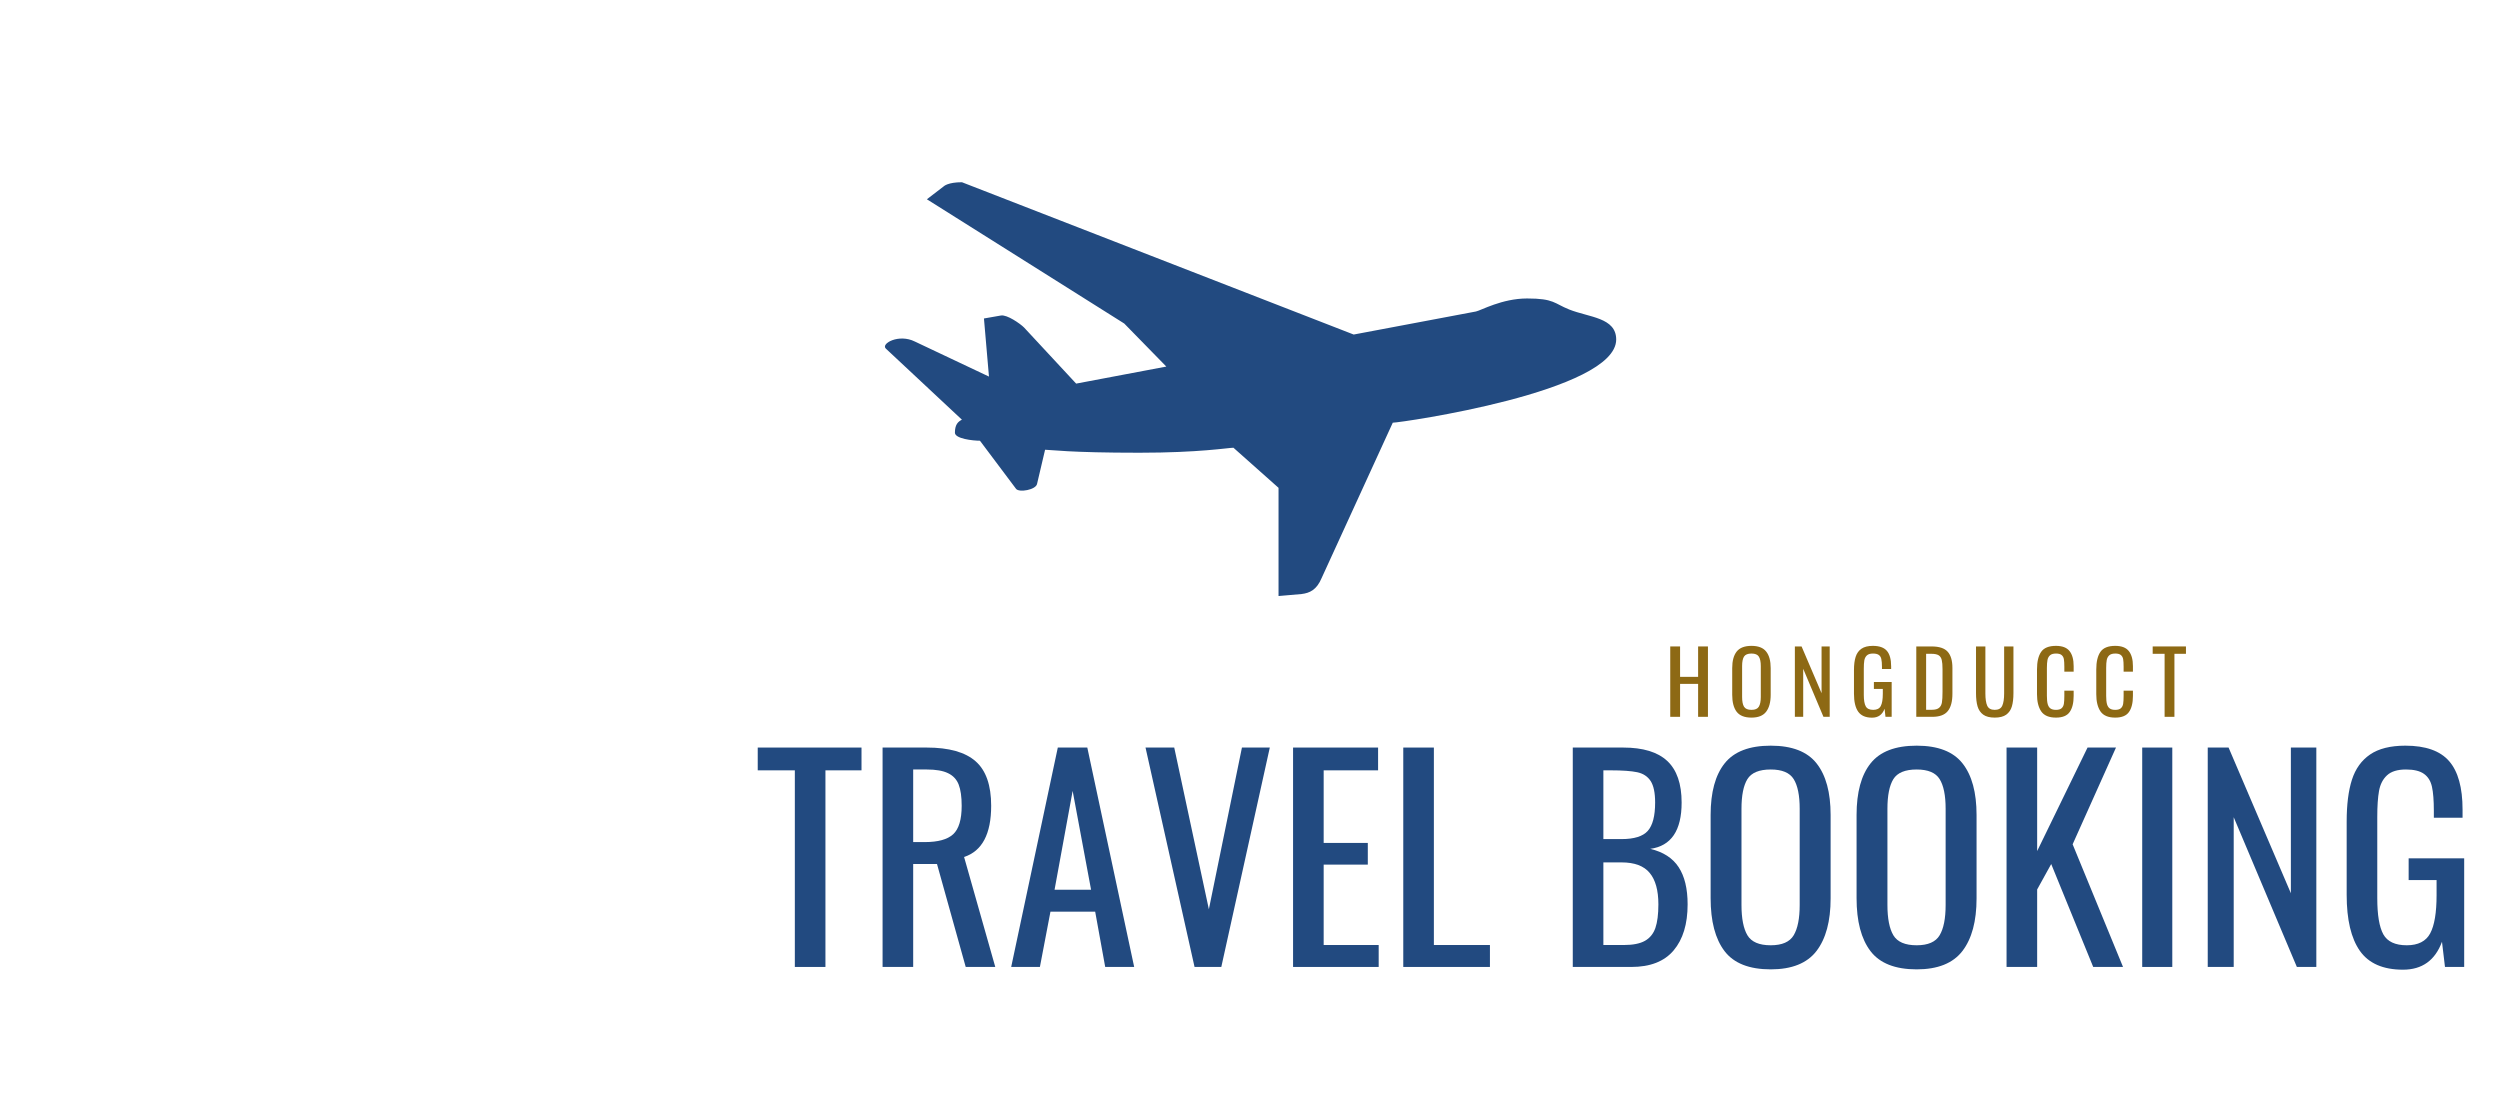<svg xmlns="http://www.w3.org/2000/svg" xmlns:xlink="http://www.w3.org/1999/xlink" width="800" zoomAndPan="magnify" viewBox="0 0 600 263.25" height="351" preserveAspectRatio="xMidYMid meet" version="1.2"><defs><clipPath id="faa5060963"><path d="M 212 43.699 L 387.883 43.699 L 387.883 143.168 L 212 143.168 Z M 212 43.699 "/></clipPath><clipPath id="931226dba2"><path d="M 288 83 L 290 83 L 290 165 L 288 165 Z M 288 83 "/></clipPath><clipPath id="eb1ace18bd"><path d="M 205.941 83.211 L 289.859 126.074 L 220.125 262.609 L 136.203 219.746 Z M 205.941 83.211 "/></clipPath><clipPath id="90f78a3a26"><path d="M 233.363 29.523 L 393.211 111.168 L 296.258 300.984 L 136.414 219.34 Z M 233.363 29.523 "/></clipPath><clipPath id="63fd16cb9f"><path d="M 390.617 112.398 C 390.227 109.66 376.699 109.559 375.078 109.547 C 366.711 109.488 359.758 110.809 354.844 112.094 C 352.539 108.906 350.234 105.719 347.934 102.531 C 348.906 102.348 349.883 102.168 350.855 101.988 C 350.723 101.27 350.445 100.227 349.816 99.105 C 349.066 97.777 348.148 96.906 347.535 96.414 C 346.617 96.652 345.699 96.891 344.777 97.133 C 340.645 91.703 336.508 86.273 332.371 80.844 C 332.344 80.828 332.316 80.812 332.289 80.797 C 328.531 80.246 324.719 80.406 320.926 80.312 C 325.688 87.949 330.445 95.59 335.207 103.227 L 333.426 103.754 C 333.66 104.16 333.895 104.57 334.129 104.977 C 334.863 104.996 335.598 105.012 336.332 105.031 C 338.031 107.762 339.734 110.496 341.438 113.227 L 303.262 122.227 C 301.008 119.348 298.75 116.465 296.492 113.582 C 293.734 113.262 290.977 112.938 288.219 112.613 L 295.836 125.273 C 294.684 125.719 293.535 126.164 292.383 126.609 C 292.434 126.93 292.484 127.25 292.535 127.57 C 293.699 127.723 294.859 127.875 296.023 128.027 C 294.453 132.359 292.879 136.695 291.309 141.027 C 293.918 140.215 296.523 139.398 299.133 138.582 C 300.812 135.145 302.488 131.707 304.164 128.266 L 343.195 125.785 L 340.738 134.086 L 338.98 134.625 L 338.789 135.477 C 339.09 135.668 339.391 135.863 339.691 136.055 C 336.484 145.441 333.277 154.828 330.07 164.215 C 331.441 163.871 332.551 163.547 333.301 163.305 C 335.746 162.508 338.168 161.59 340.652 160.922 C 341.004 160.828 341.355 160.738 341.707 160.656 C 344.77 153.828 347.828 147.004 350.891 140.176 C 351.844 140.133 352.797 140.086 353.75 140.043 C 354.223 139.434 354.898 138.406 355.309 136.988 C 355.641 135.844 355.688 134.844 355.664 134.145 C 354.699 134.02 353.734 133.891 352.773 133.766 C 354.113 130.25 355.453 126.734 356.793 123.219 C 362.418 122.848 370.148 121.801 378.859 118.789 C 382.512 117.523 390.934 114.613 390.617 112.398 Z M 390.617 112.398 "/></clipPath><linearGradient x1="848.388" gradientTransform="matrix(0.075,0.038,-0.038,0.075,234.995,31.103)" y1="449.218" x2="1305.485" gradientUnits="userSpaceOnUse" y2="449.218" id="bee6945c31"><stop style="stop-color:#cba228;stop-opacity:1;" offset="0"/><stop style="stop-color:#cba228;stop-opacity:1;" offset="0.25"/><stop style="stop-color:#cba228;stop-opacity:1;" offset="0.312"/><stop style="stop-color:#cba228;stop-opacity:1;" offset="0.344"/><stop style="stop-color:#cba228;stop-opacity:1;" offset="0.359"/><stop style="stop-color:#caa128;stop-opacity:1;" offset="0.367"/><stop style="stop-color:#c9a027;stop-opacity:1;" offset="0.375"/><stop style="stop-color:#c9a027;stop-opacity:1;" offset="0.383"/><stop style="stop-color:#c89f27;stop-opacity:1;" offset="0.391"/><stop style="stop-color:#c89f27;stop-opacity:1;" offset="0.398"/><stop style="stop-color:#c79e27;stop-opacity:1;" offset="0.406"/><stop style="stop-color:#c69e27;stop-opacity:1;" offset="0.414"/><stop style="stop-color:#c69d26;stop-opacity:1;" offset="0.422"/><stop style="stop-color:#c59d26;stop-opacity:1;" offset="0.43"/><stop style="stop-color:#c59c26;stop-opacity:1;" offset="0.438"/><stop style="stop-color:#c49c26;stop-opacity:1;" offset="0.445"/><stop style="stop-color:#c39b26;stop-opacity:1;" offset="0.453"/><stop style="stop-color:#c39a25;stop-opacity:1;" offset="0.461"/><stop style="stop-color:#c29a25;stop-opacity:1;" offset="0.469"/><stop style="stop-color:#c29925;stop-opacity:1;" offset="0.477"/><stop style="stop-color:#c19925;stop-opacity:1;" offset="0.484"/><stop style="stop-color:#c19825;stop-opacity:1;" offset="0.492"/><stop style="stop-color:#c09824;stop-opacity:1;" offset="0.5"/><stop style="stop-color:#bf9724;stop-opacity:1;" offset="0.508"/><stop style="stop-color:#bf9724;stop-opacity:1;" offset="0.516"/><stop style="stop-color:#be9624;stop-opacity:1;" offset="0.523"/><stop style="stop-color:#be9624;stop-opacity:1;" offset="0.531"/><stop style="stop-color:#bd9523;stop-opacity:1;" offset="0.539"/><stop style="stop-color:#bc9523;stop-opacity:1;" offset="0.547"/><stop style="stop-color:#bc9423;stop-opacity:1;" offset="0.555"/><stop style="stop-color:#bb9423;stop-opacity:1;" offset="0.562"/><stop style="stop-color:#bb9323;stop-opacity:1;" offset="0.57"/><stop style="stop-color:#ba9223;stop-opacity:1;" offset="0.578"/><stop style="stop-color:#ba9222;stop-opacity:1;" offset="0.586"/><stop style="stop-color:#b99122;stop-opacity:1;" offset="0.594"/><stop style="stop-color:#b89122;stop-opacity:1;" offset="0.602"/><stop style="stop-color:#b89022;stop-opacity:1;" offset="0.609"/><stop style="stop-color:#b79022;stop-opacity:1;" offset="0.617"/><stop style="stop-color:#b78f21;stop-opacity:1;" offset="0.625"/><stop style="stop-color:#b68f21;stop-opacity:1;" offset="0.633"/><stop style="stop-color:#b58e21;stop-opacity:1;" offset="0.641"/><stop style="stop-color:#b58e21;stop-opacity:1;" offset="0.648"/><stop style="stop-color:#b48d21;stop-opacity:1;" offset="0.656"/><stop style="stop-color:#b48d20;stop-opacity:1;" offset="0.664"/><stop style="stop-color:#b38c20;stop-opacity:1;" offset="0.672"/><stop style="stop-color:#b28b20;stop-opacity:1;" offset="0.68"/><stop style="stop-color:#b28b20;stop-opacity:1;" offset="0.688"/><stop style="stop-color:#b18a20;stop-opacity:1;" offset="0.695"/><stop style="stop-color:#b18a20;stop-opacity:1;" offset="0.703"/><stop style="stop-color:#b0891f;stop-opacity:1;" offset="0.711"/><stop style="stop-color:#b0891f;stop-opacity:1;" offset="0.719"/><stop style="stop-color:#af881f;stop-opacity:1;" offset="0.727"/><stop style="stop-color:#ae881f;stop-opacity:1;" offset="0.734"/><stop style="stop-color:#ae871f;stop-opacity:1;" offset="0.742"/><stop style="stop-color:#ad871e;stop-opacity:1;" offset="0.75"/><stop style="stop-color:#ad861e;stop-opacity:1;" offset="0.758"/><stop style="stop-color:#ac861e;stop-opacity:1;" offset="0.766"/><stop style="stop-color:#ab851e;stop-opacity:1;" offset="0.773"/><stop style="stop-color:#ab841e;stop-opacity:1;" offset="0.781"/><stop style="stop-color:#aa841d;stop-opacity:1;" offset="0.789"/><stop style="stop-color:#aa831d;stop-opacity:1;" offset="0.797"/><stop style="stop-color:#a9831d;stop-opacity:1;" offset="0.805"/><stop style="stop-color:#a9821d;stop-opacity:1;" offset="0.812"/><stop style="stop-color:#a8821d;stop-opacity:1;" offset="0.82"/><stop style="stop-color:#a7811c;stop-opacity:1;" offset="0.828"/><stop style="stop-color:#a7811c;stop-opacity:1;" offset="0.836"/><stop style="stop-color:#a6801c;stop-opacity:1;" offset="0.844"/><stop style="stop-color:#a6801c;stop-opacity:1;" offset="0.852"/><stop style="stop-color:#a57f1c;stop-opacity:1;" offset="0.859"/><stop style="stop-color:#a47f1c;stop-opacity:1;" offset="0.867"/><stop style="stop-color:#a47e1b;stop-opacity:1;" offset="0.875"/><stop style="stop-color:#a37d1b;stop-opacity:1;" offset="0.883"/><stop style="stop-color:#a37d1b;stop-opacity:1;" offset="0.891"/><stop style="stop-color:#a27c1b;stop-opacity:1;" offset="0.898"/><stop style="stop-color:#a27c1b;stop-opacity:1;" offset="0.906"/><stop style="stop-color:#a17b1a;stop-opacity:1;" offset="0.914"/><stop style="stop-color:#a07b1a;stop-opacity:1;" offset="0.922"/><stop style="stop-color:#a07a1a;stop-opacity:1;" offset="0.93"/><stop style="stop-color:#9f7a1a;stop-opacity:1;" offset="0.938"/><stop style="stop-color:#9f791a;stop-opacity:1;" offset="0.945"/><stop style="stop-color:#9e7919;stop-opacity:1;" offset="0.953"/><stop style="stop-color:#9d7819;stop-opacity:1;" offset="0.961"/><stop style="stop-color:#9d7819;stop-opacity:1;" offset="0.969"/><stop style="stop-color:#9c7719;stop-opacity:1;" offset="0.977"/><stop style="stop-color:#9c7619;stop-opacity:1;" offset="0.984"/><stop style="stop-color:#9b7618;stop-opacity:1;" offset="0.992"/><stop style="stop-color:#9a7518;stop-opacity:1;" offset="1"/></linearGradient><clipPath id="ba5c873175"><path d="M 147 127 L 288 127 L 288 233 L 147 233 Z M 147 127 "/></clipPath><clipPath id="094471165c"><path d="M 205.941 83.211 L 289.859 126.074 L 220.125 262.609 L 136.203 219.746 Z M 205.941 83.211 "/></clipPath><clipPath id="63853f4cd9"><path d="M 233.363 29.523 L 393.211 111.168 L 296.258 300.984 L 136.414 219.34 Z M 233.363 29.523 "/></clipPath><clipPath id="395c0c1060"><path d="M 175.336 165.934 C 164.352 175.074 152.465 187.91 148.848 202.055 C 147.09 208.383 146.84 215.645 150.164 221.531 C 153.324 227.297 159.27 231 165.492 232.609 C 157.949 229.352 151.539 223.367 150.84 214.82 C 150.477 210.859 151.324 206.906 152.602 203.168 C 157.359 188.781 171.895 175.496 183.879 166.672 C 196.355 157.527 210.078 150.129 224.355 144.172 C 237.301 138.781 250.707 134.637 264.422 131.625 C 272.078 129.934 279.844 128.641 287.613 127.582 C 248.164 126.977 205.93 140.832 175.336 165.934 Z M 175.336 165.934 "/></clipPath><linearGradient x1="-416.391" gradientTransform="matrix(0.075,0.038,-0.038,0.075,234.995,31.103)" y1="1633.199" x2="1652.824" gradientUnits="userSpaceOnUse" y2="1633.199" id="e6abb7aea3"><stop style="stop-color:#cba228;stop-opacity:1;" offset="0"/><stop style="stop-color:#cba228;stop-opacity:1;" offset="0.125"/><stop style="stop-color:#cba228;stop-opacity:1;" offset="0.188"/><stop style="stop-color:#cba228;stop-opacity:1;" offset="0.203"/><stop style="stop-color:#c9a027;stop-opacity:1;" offset="0.207"/><stop style="stop-color:#c89f27;stop-opacity:1;" offset="0.211"/><stop style="stop-color:#c69e27;stop-opacity:1;" offset="0.215"/><stop style="stop-color:#c59c26;stop-opacity:1;" offset="0.219"/><stop style="stop-color:#c49b26;stop-opacity:1;" offset="0.223"/><stop style="stop-color:#c29a25;stop-opacity:1;" offset="0.227"/><stop style="stop-color:#c19925;stop-opacity:1;" offset="0.23"/><stop style="stop-color:#c09824;stop-opacity:1;" offset="0.234"/><stop style="stop-color:#be9624;stop-opacity:1;" offset="0.238"/><stop style="stop-color:#bd9523;stop-opacity:1;" offset="0.242"/><stop style="stop-color:#bc9423;stop-opacity:1;" offset="0.246"/><stop style="stop-color:#ba9323;stop-opacity:1;" offset="0.25"/><stop style="stop-color:#b99122;stop-opacity:1;" offset="0.254"/><stop style="stop-color:#b89022;stop-opacity:1;" offset="0.258"/><stop style="stop-color:#b68f21;stop-opacity:1;" offset="0.262"/><stop style="stop-color:#b58e21;stop-opacity:1;" offset="0.266"/><stop style="stop-color:#b48d20;stop-opacity:1;" offset="0.27"/><stop style="stop-color:#b28b20;stop-opacity:1;" offset="0.273"/><stop style="stop-color:#b18a20;stop-opacity:1;" offset="0.277"/><stop style="stop-color:#b0891f;stop-opacity:1;" offset="0.281"/><stop style="stop-color:#ae881f;stop-opacity:1;" offset="0.285"/><stop style="stop-color:#ad861e;stop-opacity:1;" offset="0.289"/><stop style="stop-color:#ac851e;stop-opacity:1;" offset="0.293"/><stop style="stop-color:#aa841d;stop-opacity:1;" offset="0.297"/><stop style="stop-color:#a9831d;stop-opacity:1;" offset="0.301"/><stop style="stop-color:#a8821d;stop-opacity:1;" offset="0.305"/><stop style="stop-color:#a6801c;stop-opacity:1;" offset="0.309"/><stop style="stop-color:#a57f1c;stop-opacity:1;" offset="0.312"/><stop style="stop-color:#a47e1b;stop-opacity:1;" offset="0.316"/><stop style="stop-color:#a27d1b;stop-opacity:1;" offset="0.32"/><stop style="stop-color:#a17b1a;stop-opacity:1;" offset="0.324"/><stop style="stop-color:#a07a1a;stop-opacity:1;" offset="0.328"/><stop style="stop-color:#9e791a;stop-opacity:1;" offset="0.332"/><stop style="stop-color:#9d7819;stop-opacity:1;" offset="0.336"/><stop style="stop-color:#9c7719;stop-opacity:1;" offset="0.34"/><stop style="stop-color:#9a7518;stop-opacity:1;" offset="0.344"/><stop style="stop-color:#997418;stop-opacity:1;" offset="0.348"/><stop style="stop-color:#987317;stop-opacity:1;" offset="0.352"/><stop style="stop-color:#967217;stop-opacity:1;" offset="0.355"/><stop style="stop-color:#957016;stop-opacity:1;" offset="0.359"/><stop style="stop-color:#946f16;stop-opacity:1;" offset="0.363"/><stop style="stop-color:#926e16;stop-opacity:1;" offset="0.367"/><stop style="stop-color:#916d15;stop-opacity:1;" offset="0.371"/><stop style="stop-color:#906c15;stop-opacity:1;" offset="0.375"/><stop style="stop-color:#8e6a14;stop-opacity:1;" offset="0.379"/><stop style="stop-color:#8d6914;stop-opacity:1;" offset="0.383"/><stop style="stop-color:#8f6b14;stop-opacity:1;" offset="0.387"/><stop style="stop-color:#916d15;stop-opacity:1;" offset="0.391"/><stop style="stop-color:#936f16;stop-opacity:1;" offset="0.395"/><stop style="stop-color:#957116;stop-opacity:1;" offset="0.398"/><stop style="stop-color:#977217;stop-opacity:1;" offset="0.402"/><stop style="stop-color:#997417;stop-opacity:1;" offset="0.406"/><stop style="stop-color:#9a7618;stop-opacity:1;" offset="0.41"/><stop style="stop-color:#9c7819;stop-opacity:1;" offset="0.414"/><stop style="stop-color:#9e7a19;stop-opacity:1;" offset="0.418"/><stop style="stop-color:#a07c1a;stop-opacity:1;" offset="0.422"/><stop style="stop-color:#a27e1a;stop-opacity:1;" offset="0.426"/><stop style="stop-color:#a47f1b;stop-opacity:1;" offset="0.43"/><stop style="stop-color:#a6811c;stop-opacity:1;" offset="0.434"/><stop style="stop-color:#a8831c;stop-opacity:1;" offset="0.438"/><stop style="stop-color:#aa851d;stop-opacity:1;" offset="0.441"/><stop style="stop-color:#ac871d;stop-opacity:1;" offset="0.445"/><stop style="stop-color:#ae891e;stop-opacity:1;" offset="0.449"/><stop style="stop-color:#b08b1e;stop-opacity:1;" offset="0.453"/><stop style="stop-color:#b18c1f;stop-opacity:1;" offset="0.457"/><stop style="stop-color:#b38e20;stop-opacity:1;" offset="0.461"/><stop style="stop-color:#b59020;stop-opacity:1;" offset="0.465"/><stop style="stop-color:#b79221;stop-opacity:1;" offset="0.469"/><stop style="stop-color:#b99421;stop-opacity:1;" offset="0.473"/><stop style="stop-color:#bb9622;stop-opacity:1;" offset="0.477"/><stop style="stop-color:#bd9823;stop-opacity:1;" offset="0.48"/><stop style="stop-color:#bf9923;stop-opacity:1;" offset="0.484"/><stop style="stop-color:#c19b24;stop-opacity:1;" offset="0.488"/><stop style="stop-color:#c39d24;stop-opacity:1;" offset="0.492"/><stop style="stop-color:#c59f25;stop-opacity:1;" offset="0.496"/><stop style="stop-color:#c7a126;stop-opacity:1;" offset="0.5"/><stop style="stop-color:#c9a326;stop-opacity:1;" offset="0.504"/><stop style="stop-color:#caa527;stop-opacity:1;" offset="0.508"/><stop style="stop-color:#cca727;stop-opacity:1;" offset="0.512"/><stop style="stop-color:#cea828;stop-opacity:1;" offset="0.516"/><stop style="stop-color:#d0aa28;stop-opacity:1;" offset="0.52"/><stop style="stop-color:#d2ac29;stop-opacity:1;" offset="0.523"/><stop style="stop-color:#d4ae2a;stop-opacity:1;" offset="0.527"/><stop style="stop-color:#d6b02a;stop-opacity:1;" offset="0.531"/><stop style="stop-color:#d8b22b;stop-opacity:1;" offset="0.535"/><stop style="stop-color:#dab42b;stop-opacity:1;" offset="0.539"/><stop style="stop-color:#dcb52c;stop-opacity:1;" offset="0.543"/><stop style="stop-color:#deb72d;stop-opacity:1;" offset="0.547"/><stop style="stop-color:#e0b92d;stop-opacity:1;" offset="0.551"/><stop style="stop-color:#e1bb2e;stop-opacity:1;" offset="0.555"/><stop style="stop-color:#e3bd2e;stop-opacity:1;" offset="0.559"/><stop style="stop-color:#e5bf2f;stop-opacity:1;" offset="0.562"/><stop style="stop-color:#e7c130;stop-opacity:1;" offset="0.566"/><stop style="stop-color:#e9c230;stop-opacity:1;" offset="0.57"/><stop style="stop-color:#eac431;stop-opacity:1;" offset="0.574"/><stop style="stop-color:#ecc531;stop-opacity:1;" offset="0.578"/><stop style="stop-color:#ecc531;stop-opacity:1;" offset="0.594"/><stop style="stop-color:#ecc531;stop-opacity:1;" offset="0.625"/><stop style="stop-color:#ecc531;stop-opacity:1;" offset="0.75"/><stop style="stop-color:#ecc531;stop-opacity:1;" offset="1"/></linearGradient><clipPath id="ec20c77766"><path d="M 223 0 L 226 0 L 226 119 L 223 119 Z M 223 0 "/></clipPath><clipPath id="66c732d25e"><path d="M 102.852 0.078 L 225.398 62.672 L 123.344 262.477 L 0.793 199.883 Z M 102.852 0.078 "/></clipPath><clipPath id="97a4139b6b"><path d="M 142.988 -78.504 L 376.762 40.898 L 234.562 319.297 L 0.789 199.891 Z M 142.988 -78.504 "/></clipPath><clipPath id="cc8a074ec6"><path d="M 373.516 42.992 C 372.945 38.973 353.117 38.828 350.738 38.812 C 338.469 38.723 328.281 40.66 321.07 42.539 C 317.695 37.867 314.32 33.195 310.945 28.523 C 312.371 28.258 313.801 27.992 315.227 27.727 C 315.035 26.676 314.625 25.148 313.703 23.504 C 312.605 21.555 311.258 20.281 310.363 19.559 C 309.016 19.906 307.668 20.258 306.32 20.609 C 300.258 12.648 294.195 4.691 288.129 -3.27 C 288.09 -3.293 288.047 -3.316 288.008 -3.336 C 282.504 -4.145 276.914 -3.91 271.355 -4.051 C 278.332 7.148 285.309 18.348 292.289 29.543 L 289.676 30.316 C 290.02 30.914 290.363 31.512 290.707 32.109 C 291.781 32.137 292.859 32.16 293.934 32.188 C 296.43 36.195 298.926 40.199 301.422 44.207 L 245.457 57.398 C 242.148 53.176 238.84 48.949 235.531 44.727 C 231.488 44.254 227.445 43.777 223.402 43.305 L 234.566 61.863 C 232.883 62.516 231.195 63.168 229.508 63.824 C 229.582 64.293 229.656 64.766 229.73 65.234 C 231.434 65.457 233.141 65.676 234.844 65.898 C 232.539 72.254 230.234 78.605 227.93 84.961 C 231.754 83.766 235.578 82.57 239.402 81.375 C 241.863 76.336 244.32 71.293 246.777 66.254 L 304 62.613 L 300.398 74.781 L 297.82 75.574 L 297.535 76.824 C 297.977 77.105 298.418 77.387 298.859 77.668 C 294.16 91.43 289.457 105.191 284.758 118.953 C 286.766 118.445 288.391 117.973 289.492 117.617 C 293.078 116.449 296.625 115.105 300.27 114.125 C 300.785 113.988 301.301 113.859 301.816 113.734 C 306.305 103.727 310.793 93.719 315.281 83.711 C 316.676 83.648 318.074 83.582 319.469 83.516 C 320.164 82.621 321.152 81.117 321.758 79.035 C 322.246 77.359 322.312 75.895 322.281 74.871 C 320.867 74.684 319.449 74.5 318.035 74.312 C 320 69.156 321.965 64.004 323.93 58.852 C 332.18 58.309 343.508 56.773 356.285 52.355 C 361.637 50.504 373.98 46.238 373.52 42.992 Z M 373.516 42.992 "/></clipPath><linearGradient x1="847.923" gradientTransform="matrix(0.109,0.056,-0.056,0.109,145.378,-76.189)" y1="449.218" x2="1302.496" gradientUnits="userSpaceOnUse" y2="449.218" id="b7b1ab0d15"><stop style="stop-color:#cba228;stop-opacity:1;" offset="0"/><stop style="stop-color:#cba228;stop-opacity:1;" offset="0.25"/><stop style="stop-color:#cba228;stop-opacity:1;" offset="0.312"/><stop style="stop-color:#cba228;stop-opacity:1;" offset="0.344"/><stop style="stop-color:#cba228;stop-opacity:1;" offset="0.359"/><stop style="stop-color:#caa128;stop-opacity:1;" offset="0.367"/><stop style="stop-color:#caa128;stop-opacity:1;" offset="0.375"/><stop style="stop-color:#c9a027;stop-opacity:1;" offset="0.383"/><stop style="stop-color:#c8a027;stop-opacity:1;" offset="0.391"/><stop style="stop-color:#c89f27;stop-opacity:1;" offset="0.398"/><stop style="stop-color:#c79e27;stop-opacity:1;" offset="0.406"/><stop style="stop-color:#c79e27;stop-opacity:1;" offset="0.414"/><stop style="stop-color:#c69d26;stop-opacity:1;" offset="0.422"/><stop style="stop-color:#c59d26;stop-opacity:1;" offset="0.43"/><stop style="stop-color:#c59c26;stop-opacity:1;" offset="0.438"/><stop style="stop-color:#c49c26;stop-opacity:1;" offset="0.445"/><stop style="stop-color:#c49b26;stop-opacity:1;" offset="0.453"/><stop style="stop-color:#c39b25;stop-opacity:1;" offset="0.461"/><stop style="stop-color:#c39a25;stop-opacity:1;" offset="0.469"/><stop style="stop-color:#c29a25;stop-opacity:1;" offset="0.477"/><stop style="stop-color:#c19925;stop-opacity:1;" offset="0.484"/><stop style="stop-color:#c19925;stop-opacity:1;" offset="0.492"/><stop style="stop-color:#c09825;stop-opacity:1;" offset="0.5"/><stop style="stop-color:#c09824;stop-opacity:1;" offset="0.508"/><stop style="stop-color:#bf9724;stop-opacity:1;" offset="0.516"/><stop style="stop-color:#be9624;stop-opacity:1;" offset="0.523"/><stop style="stop-color:#be9624;stop-opacity:1;" offset="0.531"/><stop style="stop-color:#bd9524;stop-opacity:1;" offset="0.539"/><stop style="stop-color:#bd9523;stop-opacity:1;" offset="0.547"/><stop style="stop-color:#bc9423;stop-opacity:1;" offset="0.555"/><stop style="stop-color:#bc9423;stop-opacity:1;" offset="0.562"/><stop style="stop-color:#bb9323;stop-opacity:1;" offset="0.57"/><stop style="stop-color:#ba9323;stop-opacity:1;" offset="0.578"/><stop style="stop-color:#ba9222;stop-opacity:1;" offset="0.586"/><stop style="stop-color:#b99222;stop-opacity:1;" offset="0.594"/><stop style="stop-color:#b99122;stop-opacity:1;" offset="0.602"/><stop style="stop-color:#b89122;stop-opacity:1;" offset="0.609"/><stop style="stop-color:#b89022;stop-opacity:1;" offset="0.617"/><stop style="stop-color:#b79022;stop-opacity:1;" offset="0.625"/><stop style="stop-color:#b68f21;stop-opacity:1;" offset="0.633"/><stop style="stop-color:#b68e21;stop-opacity:1;" offset="0.641"/><stop style="stop-color:#b58e21;stop-opacity:1;" offset="0.648"/><stop style="stop-color:#b58d21;stop-opacity:1;" offset="0.656"/><stop style="stop-color:#b48d21;stop-opacity:1;" offset="0.664"/><stop style="stop-color:#b38c20;stop-opacity:1;" offset="0.672"/><stop style="stop-color:#b38c20;stop-opacity:1;" offset="0.68"/><stop style="stop-color:#b28b20;stop-opacity:1;" offset="0.688"/><stop style="stop-color:#b28b20;stop-opacity:1;" offset="0.695"/><stop style="stop-color:#b18a20;stop-opacity:1;" offset="0.703"/><stop style="stop-color:#b18a1f;stop-opacity:1;" offset="0.711"/><stop style="stop-color:#b0891f;stop-opacity:1;" offset="0.719"/><stop style="stop-color:#af891f;stop-opacity:1;" offset="0.727"/><stop style="stop-color:#af881f;stop-opacity:1;" offset="0.734"/><stop style="stop-color:#ae881f;stop-opacity:1;" offset="0.742"/><stop style="stop-color:#ae871e;stop-opacity:1;" offset="0.75"/><stop style="stop-color:#ad861e;stop-opacity:1;" offset="0.758"/><stop style="stop-color:#ac861e;stop-opacity:1;" offset="0.766"/><stop style="stop-color:#ac851e;stop-opacity:1;" offset="0.773"/><stop style="stop-color:#ab851e;stop-opacity:1;" offset="0.781"/><stop style="stop-color:#ab841e;stop-opacity:1;" offset="0.789"/><stop style="stop-color:#aa841d;stop-opacity:1;" offset="0.797"/><stop style="stop-color:#aa831d;stop-opacity:1;" offset="0.805"/><stop style="stop-color:#a9831d;stop-opacity:1;" offset="0.812"/><stop style="stop-color:#a8821d;stop-opacity:1;" offset="0.82"/><stop style="stop-color:#a8821d;stop-opacity:1;" offset="0.828"/><stop style="stop-color:#a7811c;stop-opacity:1;" offset="0.836"/><stop style="stop-color:#a7811c;stop-opacity:1;" offset="0.844"/><stop style="stop-color:#a6801c;stop-opacity:1;" offset="0.852"/><stop style="stop-color:#a57f1c;stop-opacity:1;" offset="0.859"/><stop style="stop-color:#a57f1c;stop-opacity:1;" offset="0.867"/><stop style="stop-color:#a47e1b;stop-opacity:1;" offset="0.875"/><stop style="stop-color:#a47e1b;stop-opacity:1;" offset="0.883"/><stop style="stop-color:#a37d1b;stop-opacity:1;" offset="0.891"/><stop style="stop-color:#a37d1b;stop-opacity:1;" offset="0.898"/><stop style="stop-color:#a27c1b;stop-opacity:1;" offset="0.906"/><stop style="stop-color:#a17c1b;stop-opacity:1;" offset="0.914"/><stop style="stop-color:#a17b1a;stop-opacity:1;" offset="0.922"/><stop style="stop-color:#a07b1a;stop-opacity:1;" offset="0.93"/><stop style="stop-color:#a07a1a;stop-opacity:1;" offset="0.938"/><stop style="stop-color:#9f7a1a;stop-opacity:1;" offset="0.945"/><stop style="stop-color:#9e791a;stop-opacity:1;" offset="0.953"/><stop style="stop-color:#9e7919;stop-opacity:1;" offset="0.961"/><stop style="stop-color:#9d7819;stop-opacity:1;" offset="0.969"/><stop style="stop-color:#9d7719;stop-opacity:1;" offset="0.977"/><stop style="stop-color:#9c7719;stop-opacity:1;" offset="0.984"/><stop style="stop-color:#9c7619;stop-opacity:1;" offset="0.992"/><stop style="stop-color:#9b7618;stop-opacity:1;" offset="1"/></linearGradient><clipPath id="599f56cfb7"><path d="M 17 65 L 223 65 L 223 220 L 17 220 Z M 17 65 "/></clipPath><clipPath id="77fb84103e"><path d="M 102.852 0.078 L 225.398 62.672 L 123.344 262.477 L 0.793 199.883 Z M 102.852 0.078 "/></clipPath><clipPath id="d2d0b0ba53"><path d="M 142.988 -78.504 L 376.762 40.898 L 234.562 319.297 L 0.789 199.891 Z M 142.988 -78.504 "/></clipPath><clipPath id="5fefba03f1"><path d="M 57.914 121.469 C 41.816 134.871 24.387 153.691 19.086 174.422 C 16.508 183.699 16.145 194.348 21.016 202.977 C 25.648 211.43 34.363 216.863 43.488 219.219 C 32.43 214.441 23.031 205.672 22.008 193.141 C 21.473 187.336 22.715 181.539 24.59 176.059 C 31.562 154.969 52.871 135.488 70.441 122.555 C 88.734 109.148 108.852 98.305 129.781 89.57 C 148.758 81.668 168.41 75.59 188.52 71.176 C 199.742 68.695 211.129 66.801 222.516 65.25 C 164.684 64.363 102.766 84.676 57.914 121.469 Z M 57.914 121.469 "/></clipPath><linearGradient x1="-416.391" gradientTransform="matrix(0.109,0.056,-0.056,0.109,145.378,-76.189)" y1="1633.199" x2="1652.824" gradientUnits="userSpaceOnUse" y2="1633.199" id="f56048efd3"><stop style="stop-color:#cba228;stop-opacity:1;" offset="0"/><stop style="stop-color:#cba228;stop-opacity:1;" offset="0.125"/><stop style="stop-color:#cba228;stop-opacity:1;" offset="0.188"/><stop style="stop-color:#cba228;stop-opacity:1;" offset="0.203"/><stop style="stop-color:#c9a027;stop-opacity:1;" offset="0.207"/><stop style="stop-color:#c89f27;stop-opacity:1;" offset="0.211"/><stop style="stop-color:#c69e27;stop-opacity:1;" offset="0.215"/><stop style="stop-color:#c59c26;stop-opacity:1;" offset="0.219"/><stop style="stop-color:#c49b26;stop-opacity:1;" offset="0.223"/><stop style="stop-color:#c29a25;stop-opacity:1;" offset="0.227"/><stop style="stop-color:#c19925;stop-opacity:1;" offset="0.23"/><stop style="stop-color:#c09824;stop-opacity:1;" offset="0.234"/><stop style="stop-color:#be9624;stop-opacity:1;" offset="0.238"/><stop style="stop-color:#bd9523;stop-opacity:1;" offset="0.242"/><stop style="stop-color:#bc9423;stop-opacity:1;" offset="0.246"/><stop style="stop-color:#ba9323;stop-opacity:1;" offset="0.25"/><stop style="stop-color:#b99122;stop-opacity:1;" offset="0.254"/><stop style="stop-color:#b89022;stop-opacity:1;" offset="0.258"/><stop style="stop-color:#b68f21;stop-opacity:1;" offset="0.262"/><stop style="stop-color:#b58e21;stop-opacity:1;" offset="0.266"/><stop style="stop-color:#b48d20;stop-opacity:1;" offset="0.27"/><stop style="stop-color:#b28b20;stop-opacity:1;" offset="0.273"/><stop style="stop-color:#b18a20;stop-opacity:1;" offset="0.277"/><stop style="stop-color:#b0891f;stop-opacity:1;" offset="0.281"/><stop style="stop-color:#ae881f;stop-opacity:1;" offset="0.285"/><stop style="stop-color:#ad861e;stop-opacity:1;" offset="0.289"/><stop style="stop-color:#ac851e;stop-opacity:1;" offset="0.293"/><stop style="stop-color:#aa841d;stop-opacity:1;" offset="0.297"/><stop style="stop-color:#a9831d;stop-opacity:1;" offset="0.301"/><stop style="stop-color:#a8821d;stop-opacity:1;" offset="0.305"/><stop style="stop-color:#a6801c;stop-opacity:1;" offset="0.309"/><stop style="stop-color:#a57f1c;stop-opacity:1;" offset="0.312"/><stop style="stop-color:#a47e1b;stop-opacity:1;" offset="0.316"/><stop style="stop-color:#a27d1b;stop-opacity:1;" offset="0.32"/><stop style="stop-color:#a17b1a;stop-opacity:1;" offset="0.324"/><stop style="stop-color:#a07a1a;stop-opacity:1;" offset="0.328"/><stop style="stop-color:#9e791a;stop-opacity:1;" offset="0.332"/><stop style="stop-color:#9d7819;stop-opacity:1;" offset="0.336"/><stop style="stop-color:#9c7719;stop-opacity:1;" offset="0.34"/><stop style="stop-color:#9a7518;stop-opacity:1;" offset="0.344"/><stop style="stop-color:#997418;stop-opacity:1;" offset="0.348"/><stop style="stop-color:#987317;stop-opacity:1;" offset="0.352"/><stop style="stop-color:#967217;stop-opacity:1;" offset="0.355"/><stop style="stop-color:#957016;stop-opacity:1;" offset="0.359"/><stop style="stop-color:#946f16;stop-opacity:1;" offset="0.363"/><stop style="stop-color:#926e16;stop-opacity:1;" offset="0.367"/><stop style="stop-color:#916d15;stop-opacity:1;" offset="0.371"/><stop style="stop-color:#906c15;stop-opacity:1;" offset="0.375"/><stop style="stop-color:#8e6a14;stop-opacity:1;" offset="0.379"/><stop style="stop-color:#8d6914;stop-opacity:1;" offset="0.383"/><stop style="stop-color:#8f6b14;stop-opacity:1;" offset="0.387"/><stop style="stop-color:#916d15;stop-opacity:1;" offset="0.391"/><stop style="stop-color:#936f16;stop-opacity:1;" offset="0.395"/><stop style="stop-color:#957116;stop-opacity:1;" offset="0.398"/><stop style="stop-color:#977217;stop-opacity:1;" offset="0.402"/><stop style="stop-color:#997417;stop-opacity:1;" offset="0.406"/><stop style="stop-color:#9a7618;stop-opacity:1;" offset="0.41"/><stop style="stop-color:#9c7819;stop-opacity:1;" offset="0.414"/><stop style="stop-color:#9e7a19;stop-opacity:1;" offset="0.418"/><stop style="stop-color:#a07c1a;stop-opacity:1;" offset="0.422"/><stop style="stop-color:#a27e1a;stop-opacity:1;" offset="0.426"/><stop style="stop-color:#a47f1b;stop-opacity:1;" offset="0.43"/><stop style="stop-color:#a6811c;stop-opacity:1;" offset="0.434"/><stop style="stop-color:#a8831c;stop-opacity:1;" offset="0.438"/><stop style="stop-color:#aa851d;stop-opacity:1;" offset="0.441"/><stop style="stop-color:#ac871d;stop-opacity:1;" offset="0.445"/><stop style="stop-color:#ae891e;stop-opacity:1;" offset="0.449"/><stop style="stop-color:#b08b1e;stop-opacity:1;" offset="0.453"/><stop style="stop-color:#b18c1f;stop-opacity:1;" offset="0.457"/><stop style="stop-color:#b38e20;stop-opacity:1;" offset="0.461"/><stop style="stop-color:#b59020;stop-opacity:1;" offset="0.465"/><stop style="stop-color:#b79221;stop-opacity:1;" offset="0.469"/><stop style="stop-color:#b99421;stop-opacity:1;" offset="0.473"/><stop style="stop-color:#bb9622;stop-opacity:1;" offset="0.477"/><stop style="stop-color:#bd9823;stop-opacity:1;" offset="0.48"/><stop style="stop-color:#bf9923;stop-opacity:1;" offset="0.484"/><stop style="stop-color:#c19b24;stop-opacity:1;" offset="0.488"/><stop style="stop-color:#c39d24;stop-opacity:1;" offset="0.492"/><stop style="stop-color:#c59f25;stop-opacity:1;" offset="0.496"/><stop style="stop-color:#c7a126;stop-opacity:1;" offset="0.5"/><stop style="stop-color:#c9a326;stop-opacity:1;" offset="0.504"/><stop style="stop-color:#caa527;stop-opacity:1;" offset="0.508"/><stop style="stop-color:#cca727;stop-opacity:1;" offset="0.512"/><stop style="stop-color:#cea828;stop-opacity:1;" offset="0.516"/><stop style="stop-color:#d0aa28;stop-opacity:1;" offset="0.52"/><stop style="stop-color:#d2ac29;stop-opacity:1;" offset="0.523"/><stop style="stop-color:#d4ae2a;stop-opacity:1;" offset="0.527"/><stop style="stop-color:#d6b02a;stop-opacity:1;" offset="0.531"/><stop style="stop-color:#d8b22b;stop-opacity:1;" offset="0.535"/><stop style="stop-color:#dab42b;stop-opacity:1;" offset="0.539"/><stop style="stop-color:#dcb52c;stop-opacity:1;" offset="0.543"/><stop style="stop-color:#deb72d;stop-opacity:1;" offset="0.547"/><stop style="stop-color:#e0b92d;stop-opacity:1;" offset="0.551"/><stop style="stop-color:#e1bb2e;stop-opacity:1;" offset="0.555"/><stop style="stop-color:#e3bd2e;stop-opacity:1;" offset="0.559"/><stop style="stop-color:#e5bf2f;stop-opacity:1;" offset="0.562"/><stop style="stop-color:#e7c130;stop-opacity:1;" offset="0.566"/><stop style="stop-color:#e9c230;stop-opacity:1;" offset="0.57"/><stop style="stop-color:#eac431;stop-opacity:1;" offset="0.574"/><stop style="stop-color:#ecc531;stop-opacity:1;" offset="0.578"/><stop style="stop-color:#ecc531;stop-opacity:1;" offset="0.594"/><stop style="stop-color:#ecc531;stop-opacity:1;" offset="0.625"/><stop style="stop-color:#ecc531;stop-opacity:1;" offset="0.75"/><stop style="stop-color:#ecc531;stop-opacity:1;" offset="1"/></linearGradient><clipPath id="72635dc2d6"><path d="M 208 70 L 212 70 L 212 141 L 208 141 Z M 208 70 "/></clipPath><clipPath id="1cb294bd3b"><path d="M 120.828 70.387 L 211.586 105.246 L 155.008 252.555 L 64.25 217.695 Z M 120.828 70.387 "/></clipPath><clipPath id="382fc493a9"><path d="M 143.086 12.445 L 315.527 78.68 L 236.688 283.934 L 64.246 217.699 Z M 143.086 12.445 "/></clipPath><clipPath id="2d5d9d4d8b"><path d="M 313.348 80.352 C 312.648 77.586 298.766 78.953 297.102 79.117 C 288.512 79.965 281.527 82.074 276.625 83.922 C 273.918 80.902 271.211 77.887 268.504 74.867 C 269.48 74.574 270.461 74.285 271.441 73.992 C 271.227 73.27 270.828 72.234 270.062 71.152 C 269.148 69.867 268.113 69.078 267.43 68.641 C 266.516 68.984 265.598 69.328 264.68 69.672 C 259.852 64.555 255.02 59.438 250.191 54.316 C 250.16 54.305 250.129 54.293 250.098 54.281 C 246.188 54.125 242.297 54.703 238.395 55.016 C 244.105 62.332 249.816 69.648 255.527 76.965 L 253.758 77.699 C 254.043 78.09 254.328 78.484 254.613 78.875 C 255.367 78.812 256.121 78.754 256.875 78.691 C 258.918 81.309 260.961 83.926 263.004 86.543 L 224.832 99.918 C 222.207 97.207 219.578 94.5 216.949 91.789 C 214.086 91.758 211.223 91.723 208.359 91.691 L 217.547 103.848 C 216.414 104.43 215.285 105.012 214.152 105.594 C 214.238 105.918 214.324 106.238 214.41 106.562 C 215.621 106.594 216.828 106.621 218.039 106.648 C 216.898 111.266 215.758 115.879 214.613 120.496 C 217.203 119.375 219.789 118.258 222.375 117.137 C 223.723 113.43 225.066 109.723 226.414 106.012 L 266.172 99.23 L 264.551 108.008 L 262.809 108.754 L 262.703 109.648 C 263.031 109.812 263.359 109.977 263.688 110.141 C 261.422 120.113 259.152 130.09 256.883 140.062 C 258.25 139.562 259.352 139.109 260.098 138.777 C 262.52 137.695 264.902 136.496 267.375 135.539 C 267.727 135.402 268.078 135.277 268.43 135.152 C 270.828 127.816 273.227 120.484 275.625 113.152 C 276.598 113.004 277.57 112.855 278.543 112.703 C 278.961 112.027 279.543 110.902 279.809 109.402 C 280.027 108.195 279.965 107.164 279.867 106.449 C 278.863 106.422 277.859 106.398 276.855 106.371 C 277.848 102.621 278.84 98.871 279.832 95.121 C 285.566 94.133 293.375 92.219 301.984 88.18 C 305.594 86.488 313.91 82.59 313.348 80.352 Z M 313.348 80.352 "/></clipPath><linearGradient x1="919.565" gradientTransform="matrix(0.081,0.031,-0.031,0.081,144.93,13.884)" y1="449.218" x2="1243.507" gradientUnits="userSpaceOnUse" y2="449.218" id="c8e7303a91"><stop style="stop-color:#cba228;stop-opacity:1;" offset="0"/><stop style="stop-color:#cba228;stop-opacity:1;" offset="0.25"/><stop style="stop-color:#cba228;stop-opacity:1;" offset="0.281"/><stop style="stop-color:#caa128;stop-opacity:1;" offset="0.297"/><stop style="stop-color:#c9a027;stop-opacity:1;" offset="0.312"/><stop style="stop-color:#c8a027;stop-opacity:1;" offset="0.328"/><stop style="stop-color:#c89f27;stop-opacity:1;" offset="0.344"/><stop style="stop-color:#c79e27;stop-opacity:1;" offset="0.359"/><stop style="stop-color:#c69d26;stop-opacity:1;" offset="0.375"/><stop style="stop-color:#c59d26;stop-opacity:1;" offset="0.391"/><stop style="stop-color:#c49c26;stop-opacity:1;" offset="0.406"/><stop style="stop-color:#c39b26;stop-opacity:1;" offset="0.422"/><stop style="stop-color:#c39a25;stop-opacity:1;" offset="0.438"/><stop style="stop-color:#c29a25;stop-opacity:1;" offset="0.453"/><stop style="stop-color:#c19925;stop-opacity:1;" offset="0.469"/><stop style="stop-color:#c09825;stop-opacity:1;" offset="0.484"/><stop style="stop-color:#bf9724;stop-opacity:1;" offset="0.5"/><stop style="stop-color:#be9624;stop-opacity:1;" offset="0.516"/><stop style="stop-color:#be9624;stop-opacity:1;" offset="0.531"/><stop style="stop-color:#bd9523;stop-opacity:1;" offset="0.547"/><stop style="stop-color:#bc9423;stop-opacity:1;" offset="0.562"/><stop style="stop-color:#bb9323;stop-opacity:1;" offset="0.578"/><stop style="stop-color:#ba9323;stop-opacity:1;" offset="0.594"/><stop style="stop-color:#ba9222;stop-opacity:1;" offset="0.609"/><stop style="stop-color:#b99122;stop-opacity:1;" offset="0.625"/><stop style="stop-color:#b89022;stop-opacity:1;" offset="0.641"/><stop style="stop-color:#b79022;stop-opacity:1;" offset="0.656"/><stop style="stop-color:#b68f21;stop-opacity:1;" offset="0.672"/><stop style="stop-color:#b58e21;stop-opacity:1;" offset="0.688"/><stop style="stop-color:#b58d21;stop-opacity:1;" offset="0.703"/><stop style="stop-color:#b48d20;stop-opacity:1;" offset="0.719"/><stop style="stop-color:#b38c20;stop-opacity:1;" offset="0.734"/><stop style="stop-color:#b28b20;stop-opacity:1;" offset="0.75"/><stop style="stop-color:#b18a20;stop-opacity:1;" offset="0.766"/><stop style="stop-color:#b08a1f;stop-opacity:1;" offset="0.781"/><stop style="stop-color:#b0891f;stop-opacity:1;" offset="0.797"/><stop style="stop-color:#af881f;stop-opacity:1;" offset="0.812"/><stop style="stop-color:#ae871f;stop-opacity:1;" offset="0.828"/><stop style="stop-color:#ad861e;stop-opacity:1;" offset="0.844"/><stop style="stop-color:#ac861e;stop-opacity:1;" offset="0.859"/><stop style="stop-color:#ab851e;stop-opacity:1;" offset="0.875"/><stop style="stop-color:#ab841d;stop-opacity:1;" offset="0.891"/><stop style="stop-color:#aa831d;stop-opacity:1;" offset="0.906"/><stop style="stop-color:#a9831d;stop-opacity:1;" offset="0.922"/><stop style="stop-color:#a8821d;stop-opacity:1;" offset="0.938"/><stop style="stop-color:#a7811c;stop-opacity:1;" offset="0.953"/><stop style="stop-color:#a6801c;stop-opacity:1;" offset="0.969"/><stop style="stop-color:#a6801c;stop-opacity:1;" offset="0.984"/><stop style="stop-color:#a57f1c;stop-opacity:1;" offset="1"/></linearGradient><clipPath id="44ea4840df"><path d="M 74 107 L 210 107 L 210 229 L 74 229 Z M 74 107 "/></clipPath><clipPath id="ea2d4b85c8"><path d="M 120.828 70.387 L 211.586 105.246 L 155.008 252.555 L 64.25 217.695 Z M 120.828 70.387 "/></clipPath><clipPath id="776c47c2d2"><path d="M 143.086 12.445 L 315.527 78.68 L 236.688 283.934 L 64.246 217.699 Z M 143.086 12.445 "/></clipPath><clipPath id="676a130d79"><path d="M 98.391 158.629 C 88.121 169.195 77.324 183.652 75.148 198.547 C 74.035 205.227 74.566 212.699 78.617 218.375 C 82.48 223.945 88.98 227.102 95.539 228.074 C 87.449 225.551 80.227 220.113 78.582 211.422 C 77.773 207.402 78.215 203.254 79.121 199.281 C 82.438 184.012 95.902 168.809 107.234 158.457 C 119.035 147.727 132.305 138.648 146.297 130.992 C 158.988 124.059 172.285 118.348 186.023 113.773 C 193.691 111.207 201.516 109.035 209.367 107.109 C 168.844 110.77 127.039 129.566 98.391 158.629 Z M 98.391 158.629 "/></clipPath><linearGradient x1="-379" gradientTransform="matrix(0.081,0.031,-0.031,0.081,144.93,13.884)" y1="1633.199" x2="1584.654" gradientUnits="userSpaceOnUse" y2="1633.199" id="8359f90069"><stop style="stop-color:#cba228;stop-opacity:1;" offset="0"/><stop style="stop-color:#cba228;stop-opacity:1;" offset="0.125"/><stop style="stop-color:#cba228;stop-opacity:1;" offset="0.188"/><stop style="stop-color:#cba228;stop-opacity:1;" offset="0.195"/><stop style="stop-color:#c9a027;stop-opacity:1;" offset="0.199"/><stop style="stop-color:#c89f27;stop-opacity:1;" offset="0.203"/><stop style="stop-color:#c69e27;stop-opacity:1;" offset="0.207"/><stop style="stop-color:#c59d26;stop-opacity:1;" offset="0.211"/><stop style="stop-color:#c49b26;stop-opacity:1;" offset="0.215"/><stop style="stop-color:#c39a25;stop-opacity:1;" offset="0.219"/><stop style="stop-color:#c19925;stop-opacity:1;" offset="0.223"/><stop style="stop-color:#c09825;stop-opacity:1;" offset="0.227"/><stop style="stop-color:#bf9724;stop-opacity:1;" offset="0.23"/><stop style="stop-color:#be9624;stop-opacity:1;" offset="0.234"/><stop style="stop-color:#bc9423;stop-opacity:1;" offset="0.238"/><stop style="stop-color:#bb9323;stop-opacity:1;" offset="0.242"/><stop style="stop-color:#ba9222;stop-opacity:1;" offset="0.246"/><stop style="stop-color:#b99122;stop-opacity:1;" offset="0.25"/><stop style="stop-color:#b79022;stop-opacity:1;" offset="0.254"/><stop style="stop-color:#b68f21;stop-opacity:1;" offset="0.258"/><stop style="stop-color:#b58d21;stop-opacity:1;" offset="0.262"/><stop style="stop-color:#b38c20;stop-opacity:1;" offset="0.266"/><stop style="stop-color:#b28b20;stop-opacity:1;" offset="0.27"/><stop style="stop-color:#b18a20;stop-opacity:1;" offset="0.273"/><stop style="stop-color:#b0891f;stop-opacity:1;" offset="0.277"/><stop style="stop-color:#ae881f;stop-opacity:1;" offset="0.281"/><stop style="stop-color:#ad871e;stop-opacity:1;" offset="0.285"/><stop style="stop-color:#ac851e;stop-opacity:1;" offset="0.289"/><stop style="stop-color:#ab841e;stop-opacity:1;" offset="0.293"/><stop style="stop-color:#a9831d;stop-opacity:1;" offset="0.297"/><stop style="stop-color:#a8821d;stop-opacity:1;" offset="0.301"/><stop style="stop-color:#a7811c;stop-opacity:1;" offset="0.305"/><stop style="stop-color:#a6801c;stop-opacity:1;" offset="0.309"/><stop style="stop-color:#a47e1b;stop-opacity:1;" offset="0.312"/><stop style="stop-color:#a37d1b;stop-opacity:1;" offset="0.316"/><stop style="stop-color:#a27c1b;stop-opacity:1;" offset="0.32"/><stop style="stop-color:#a07b1a;stop-opacity:1;" offset="0.324"/><stop style="stop-color:#9f7a1a;stop-opacity:1;" offset="0.328"/><stop style="stop-color:#9e7919;stop-opacity:1;" offset="0.332"/><stop style="stop-color:#9d7719;stop-opacity:1;" offset="0.336"/><stop style="stop-color:#9b7619;stop-opacity:1;" offset="0.34"/><stop style="stop-color:#9a7518;stop-opacity:1;" offset="0.344"/><stop style="stop-color:#997418;stop-opacity:1;" offset="0.348"/><stop style="stop-color:#987317;stop-opacity:1;" offset="0.352"/><stop style="stop-color:#967217;stop-opacity:1;" offset="0.355"/><stop style="stop-color:#957017;stop-opacity:1;" offset="0.359"/><stop style="stop-color:#946f16;stop-opacity:1;" offset="0.363"/><stop style="stop-color:#936e16;stop-opacity:1;" offset="0.367"/><stop style="stop-color:#916d15;stop-opacity:1;" offset="0.371"/><stop style="stop-color:#906c15;stop-opacity:1;" offset="0.375"/><stop style="stop-color:#8f6b14;stop-opacity:1;" offset="0.379"/><stop style="stop-color:#8e6a14;stop-opacity:1;" offset="0.383"/><stop style="stop-color:#8f6b14;stop-opacity:1;" offset="0.387"/><stop style="stop-color:#906c15;stop-opacity:1;" offset="0.391"/><stop style="stop-color:#926e15;stop-opacity:1;" offset="0.395"/><stop style="stop-color:#946f16;stop-opacity:1;" offset="0.398"/><stop style="stop-color:#957116;stop-opacity:1;" offset="0.402"/><stop style="stop-color:#977317;stop-opacity:1;" offset="0.406"/><stop style="stop-color:#997518;stop-opacity:1;" offset="0.41"/><stop style="stop-color:#9b7718;stop-opacity:1;" offset="0.414"/><stop style="stop-color:#9d7819;stop-opacity:1;" offset="0.418"/><stop style="stop-color:#9f7a19;stop-opacity:1;" offset="0.422"/><stop style="stop-color:#a07c1a;stop-opacity:1;" offset="0.426"/><stop style="stop-color:#a27e1a;stop-opacity:1;" offset="0.43"/><stop style="stop-color:#a47f1b;stop-opacity:1;" offset="0.434"/><stop style="stop-color:#a6811b;stop-opacity:1;" offset="0.438"/><stop style="stop-color:#a8831c;stop-opacity:1;" offset="0.441"/><stop style="stop-color:#a9851d;stop-opacity:1;" offset="0.445"/><stop style="stop-color:#ab861d;stop-opacity:1;" offset="0.449"/><stop style="stop-color:#ad881e;stop-opacity:1;" offset="0.453"/><stop style="stop-color:#af8a1e;stop-opacity:1;" offset="0.457"/><stop style="stop-color:#b18c1f;stop-opacity:1;" offset="0.461"/><stop style="stop-color:#b38d1f;stop-opacity:1;" offset="0.465"/><stop style="stop-color:#b48f20;stop-opacity:1;" offset="0.469"/><stop style="stop-color:#b69121;stop-opacity:1;" offset="0.473"/><stop style="stop-color:#b89321;stop-opacity:1;" offset="0.477"/><stop style="stop-color:#ba9522;stop-opacity:1;" offset="0.48"/><stop style="stop-color:#bc9622;stop-opacity:1;" offset="0.484"/><stop style="stop-color:#bd9823;stop-opacity:1;" offset="0.488"/><stop style="stop-color:#bf9a23;stop-opacity:1;" offset="0.492"/><stop style="stop-color:#c19c24;stop-opacity:1;" offset="0.496"/><stop style="stop-color:#c39d24;stop-opacity:1;" offset="0.5"/><stop style="stop-color:#c59f25;stop-opacity:1;" offset="0.504"/><stop style="stop-color:#c7a126;stop-opacity:1;" offset="0.508"/><stop style="stop-color:#c8a326;stop-opacity:1;" offset="0.512"/><stop style="stop-color:#caa427;stop-opacity:1;" offset="0.516"/><stop style="stop-color:#cca627;stop-opacity:1;" offset="0.52"/><stop style="stop-color:#cea828;stop-opacity:1;" offset="0.523"/><stop style="stop-color:#d0aa28;stop-opacity:1;" offset="0.527"/><stop style="stop-color:#d1ac29;stop-opacity:1;" offset="0.531"/><stop style="stop-color:#d3ad29;stop-opacity:1;" offset="0.535"/><stop style="stop-color:#d5af2a;stop-opacity:1;" offset="0.539"/><stop style="stop-color:#d7b12b;stop-opacity:1;" offset="0.543"/><stop style="stop-color:#d9b32b;stop-opacity:1;" offset="0.547"/><stop style="stop-color:#dbb42c;stop-opacity:1;" offset="0.551"/><stop style="stop-color:#dcb62c;stop-opacity:1;" offset="0.555"/><stop style="stop-color:#deb82d;stop-opacity:1;" offset="0.559"/><stop style="stop-color:#e0ba2d;stop-opacity:1;" offset="0.562"/><stop style="stop-color:#e2bb2e;stop-opacity:1;" offset="0.566"/><stop style="stop-color:#e4bd2e;stop-opacity:1;" offset="0.57"/><stop style="stop-color:#e6bf2f;stop-opacity:1;" offset="0.574"/><stop style="stop-color:#e7c130;stop-opacity:1;" offset="0.578"/><stop style="stop-color:#e9c230;stop-opacity:1;" offset="0.582"/><stop style="stop-color:#ebc431;stop-opacity:1;" offset="0.586"/><stop style="stop-color:#ebc531;stop-opacity:1;" offset="0.594"/><stop style="stop-color:#ecc531;stop-opacity:1;" offset="0.625"/><stop style="stop-color:#ecc531;stop-opacity:1;" offset="0.75"/><stop style="stop-color:#ecc531;stop-opacity:1;" offset="1"/></linearGradient></defs><g id="3d1c0112de"><g clip-rule="nonzero" clip-path="url(#faa5060963)"><path style=" stroke:none;fill-rule:nonzero;fill:#224a80;fill-opacity:1;" d="M 376.586 74.27 C 381.398 76.191 387.887 76.191 387.887 81.488 C 387.887 93.988 336.191 101.445 334.266 101.445 L 317.195 138.723 C 315.988 141.605 314.305 142.328 312.379 142.566 L 306.848 143.047 L 306.848 117.078 L 296.027 107.457 C 294.824 107.457 287.848 108.656 273.426 108.656 C 256.59 108.656 252.02 107.938 250.82 107.938 L 248.898 116.113 C 248.652 117.559 244.566 118.277 243.848 117.316 L 235.188 105.773 C 233.508 105.773 229.18 105.297 229.18 103.848 C 229.18 101.93 229.898 101.207 230.859 100.727 L 212.586 83.648 C 211.387 82.453 215.715 80.047 219.559 81.965 L 237.352 90.379 L 236.148 76.434 L 240.238 75.719 C 241.684 75.477 244.812 77.645 245.77 78.598 L 258.277 92.066 L 279.918 87.977 L 269.816 77.645 L 222.449 47.824 L 226.531 44.695 C 226.531 44.695 227.5 43.734 230.863 43.734 L 324.887 80.289 L 354.223 74.758 C 355.426 74.516 360.477 71.633 366.488 71.633 C 372.984 71.633 372.984 72.828 376.59 74.27 "/></g><g clip-rule="nonzero" clip-path="url(#931226dba2)"><g clip-rule="nonzero" clip-path="url(#eb1ace18bd)"><g clip-rule="nonzero" clip-path="url(#90f78a3a26)"><g clip-rule="nonzero" clip-path="url(#63fd16cb9f)"><path style=" stroke:none;fill-rule:nonzero;fill:url(#linear0);" d="M 288.559 82.547 L 255.406 147.453 L 289.52 164.879 L 322.672 99.973 Z M 288.559 82.547 "/></g></g></g></g><g clip-rule="nonzero" clip-path="url(#ba5c873175)"><g clip-rule="nonzero" clip-path="url(#094471165c)"><g clip-rule="nonzero" clip-path="url(#63853f4cd9)"><g clip-rule="nonzero" clip-path="url(#395c0c1060)"><path style=" stroke:none;fill-rule:nonzero;fill:url(#linear1);" d="M 175.969 69.953 L 104.051 210.754 L 258.488 289.633 L 330.402 148.832 Z M 175.969 69.953 "/></g></g></g></g><g clip-rule="nonzero" clip-path="url(#ec20c77766)"><g clip-rule="nonzero" clip-path="url(#66c732d25e)"><g clip-rule="nonzero" clip-path="url(#97a4139b6b)"><g clip-rule="nonzero" clip-path="url(#cc8a074ec6)"><path style=" stroke:none;fill-rule:nonzero;fill:url(#linear2);" d="M 223.816 -0.73 L 175.246 94.355 L 224.984 119.758 L 273.551 24.672 Z M 223.816 -0.73 "/></g></g></g></g><g clip-rule="nonzero" clip-path="url(#599f56cfb7)"><g clip-rule="nonzero" clip-path="url(#77fb84103e)"><g clip-rule="nonzero" clip-path="url(#d2d0b0ba53)"><g clip-rule="nonzero" clip-path="url(#5fefba03f1)"><path style=" stroke:none;fill-rule:nonzero;fill:url(#linear3);" d="M 58.844 -19.238 L -46.586 187.176 L 179.816 302.816 L 285.246 96.402 Z M 58.844 -19.238 "/></g></g></g></g><g clip-rule="nonzero" clip-path="url(#72635dc2d6)"><g clip-rule="nonzero" clip-path="url(#1cb294bd3b)"><g clip-rule="nonzero" clip-path="url(#382fc493a9)"><g clip-rule="nonzero" clip-path="url(#2d5d9d4d8b)"><path style=" stroke:none;fill-rule:nonzero;fill:url(#linear4);" d="M 208.777 69.305 L 185.039 131.105 L 211.172 141.145 L 234.91 79.344 Z M 208.777 69.305 "/></g></g></g></g><g clip-rule="nonzero" clip-path="url(#44ea4840df)"><g clip-rule="nonzero" clip-path="url(#ea2d4b85c8)"><g clip-rule="nonzero" clip-path="url(#776c47c2d2)"><g clip-rule="nonzero" clip-path="url(#676a130d79)"><path style=" stroke:none;fill-rule:nonzero;fill:url(#linear5);" d="M 91.434 61.809 L 33.547 212.52 L 191.969 273.371 L 249.855 122.66 Z M 91.434 61.809 "/></g></g></g></g><g style="fill:#224a80;fill-opacity:1;"><g transform="translate(180.886, 232.069)"><path style="stroke:none" d="M 9.875 -47.188 L 0.969 -47.188 L 0.969 -52.656 L 25.875 -52.656 L 25.875 -47.188 L 17.219 -47.188 L 17.219 0 L 9.875 0 Z M 9.875 -47.188 "/></g></g><g style="fill:#224a80;fill-opacity:1;"><g transform="translate(207.725, 232.069)"><path style="stroke:none" d="M 4.094 -52.656 L 14.688 -52.656 C 20.02 -52.656 23.93 -51.555 26.422 -49.359 C 28.91 -47.172 30.156 -43.609 30.156 -38.672 C 30.156 -31.91 27.988 -27.816 23.656 -26.391 L 31.141 0 L 24.047 0 L 17.156 -24.703 L 11.438 -24.703 L 11.438 0 L 4.094 0 Z M 14.234 -29.969 C 17.398 -29.969 19.664 -30.594 21.031 -31.844 C 22.395 -33.102 23.078 -35.379 23.078 -38.672 C 23.078 -40.836 22.836 -42.535 22.359 -43.766 C 21.879 -45.004 21.031 -45.914 19.812 -46.5 C 18.602 -47.094 16.895 -47.391 14.688 -47.391 L 11.438 -47.391 L 11.438 -29.969 Z M 14.234 -29.969 "/></g></g><g style="fill:#224a80;fill-opacity:1;"><g transform="translate(241.452, 232.069)"><path style="stroke:none" d="M 12.422 -52.656 L 19.5 -52.656 L 30.75 0 L 23.797 0 L 21.391 -13.266 L 10.656 -13.266 L 8.125 0 L 1.234 0 Z M 20.406 -18.531 L 15.984 -42.25 L 11.641 -18.531 Z M 20.406 -18.531 "/></g></g><g style="fill:#224a80;fill-opacity:1;"><g transform="translate(273.425, 232.069)"><path style="stroke:none" d="M 1.5 -52.656 L 8.391 -52.656 L 16.703 -13.844 L 24.641 -52.656 L 31.328 -52.656 L 19.688 0 L 13.266 0 Z M 1.5 -52.656 "/></g></g><g style="fill:#224a80;fill-opacity:1;"><g transform="translate(306.242, 232.069)"><path style="stroke:none" d="M 4.094 -52.656 L 24.5 -52.656 L 24.5 -47.188 L 11.438 -47.188 L 11.438 -29.766 L 22.031 -29.766 L 22.031 -24.562 L 11.438 -24.562 L 11.438 -5.266 L 24.641 -5.266 L 24.641 0 L 4.094 0 Z M 4.094 -52.656 "/></g></g><g style="fill:#224a80;fill-opacity:1;"><g transform="translate(332.692, 232.069)"><path style="stroke:none" d="M 4.094 -52.656 L 11.438 -52.656 L 11.438 -5.266 L 24.891 -5.266 L 24.891 0 L 4.094 0 Z M 4.094 -52.656 "/></g></g><g style="fill:#224a80;fill-opacity:1;"><g transform="translate(358.491, 232.069)"><path style="stroke:none" d=""/></g></g><g style="fill:#224a80;fill-opacity:1;"><g transform="translate(373.372, 232.069)"><path style="stroke:none" d="M 4.094 -52.656 L 16.188 -52.656 C 20.945 -52.656 24.473 -51.582 26.766 -49.438 C 29.066 -47.289 30.219 -43.961 30.219 -39.453 C 30.219 -32.734 27.707 -29.031 22.688 -28.344 C 25.801 -27.602 28.07 -26.141 29.5 -23.953 C 30.938 -21.766 31.656 -18.785 31.656 -15.016 C 31.656 -10.297 30.535 -6.613 28.297 -3.969 C 26.066 -1.32 22.68 0 18.141 0 L 4.094 0 Z M 15.797 -30.688 C 18.828 -30.688 20.926 -31.344 22.094 -32.656 C 23.27 -33.977 23.859 -36.242 23.859 -39.453 C 23.859 -41.797 23.5 -43.52 22.781 -44.625 C 22.062 -45.727 20.988 -46.43 19.562 -46.734 C 18.133 -47.035 16.008 -47.188 13.188 -47.188 L 11.438 -47.188 L 11.438 -30.688 Z M 16.375 -5.266 C 18.539 -5.266 20.219 -5.598 21.406 -6.266 C 22.602 -6.941 23.441 -7.973 23.922 -9.359 C 24.398 -10.742 24.641 -12.629 24.641 -15.016 C 24.641 -18.391 23.941 -20.91 22.547 -22.578 C 21.16 -24.254 18.91 -25.094 15.797 -25.094 L 11.438 -25.094 L 11.438 -5.266 Z M 16.375 -5.266 "/></g></g><g style="fill:#224a80;fill-opacity:1;"><g transform="translate(407.425, 232.069)"><path style="stroke:none" d="M 17.547 0.578 C 12.391 0.578 8.695 -0.879 6.469 -3.797 C 4.238 -6.723 3.125 -10.961 3.125 -16.516 L 3.125 -36.469 C 3.125 -41.926 4.25 -46.062 6.5 -48.875 C 8.75 -51.695 12.43 -53.109 17.547 -53.109 C 22.66 -53.109 26.332 -51.688 28.562 -48.844 C 30.801 -46.008 31.922 -41.883 31.922 -36.469 L 31.922 -16.438 C 31.922 -10.977 30.789 -6.773 28.531 -3.828 C 26.281 -0.891 22.617 0.578 17.547 0.578 Z M 17.547 -5.203 C 20.273 -5.203 22.113 -6.004 23.062 -7.609 C 24.02 -9.211 24.5 -11.641 24.5 -14.891 L 24.5 -37.953 C 24.5 -41.16 24.02 -43.535 23.062 -45.078 C 22.113 -46.617 20.273 -47.391 17.547 -47.391 C 14.773 -47.391 12.91 -46.617 11.953 -45.078 C 11.004 -43.535 10.531 -41.16 10.531 -37.953 L 10.531 -14.891 C 10.531 -11.641 11.004 -9.211 11.953 -7.609 C 12.91 -6.004 14.773 -5.203 17.547 -5.203 Z M 17.547 -5.203 "/></g></g><g style="fill:#224a80;fill-opacity:1;"><g transform="translate(442.452, 232.069)"><path style="stroke:none" d="M 17.547 0.578 C 12.391 0.578 8.695 -0.879 6.469 -3.797 C 4.238 -6.723 3.125 -10.961 3.125 -16.516 L 3.125 -36.469 C 3.125 -41.926 4.25 -46.062 6.5 -48.875 C 8.75 -51.695 12.43 -53.109 17.547 -53.109 C 22.66 -53.109 26.332 -51.688 28.562 -48.844 C 30.801 -46.008 31.922 -41.883 31.922 -36.469 L 31.922 -16.438 C 31.922 -10.977 30.789 -6.773 28.531 -3.828 C 26.281 -0.891 22.617 0.578 17.547 0.578 Z M 17.547 -5.203 C 20.273 -5.203 22.113 -6.004 23.062 -7.609 C 24.02 -9.211 24.5 -11.641 24.5 -14.891 L 24.5 -37.953 C 24.5 -41.16 24.02 -43.535 23.062 -45.078 C 22.113 -46.617 20.273 -47.391 17.547 -47.391 C 14.773 -47.391 12.91 -46.617 11.953 -45.078 C 11.004 -43.535 10.531 -41.16 10.531 -37.953 L 10.531 -14.891 C 10.531 -11.641 11.004 -9.211 11.953 -7.609 C 12.91 -6.004 14.773 -5.203 17.547 -5.203 Z M 17.547 -5.203 "/></g></g><g style="fill:#224a80;fill-opacity:1;"><g transform="translate(477.479, 232.069)"><path style="stroke:none" d="M 4.094 -52.656 L 11.438 -52.656 L 11.438 -27.812 L 23.531 -52.656 L 30.359 -52.656 L 19.953 -29.438 L 32.047 0 L 24.891 0 L 14.812 -24.703 L 11.438 -18.594 L 11.438 0 L 4.094 0 Z M 4.094 -52.656 "/></g></g><g style="fill:#224a80;fill-opacity:1;"><g transform="translate(509.647, 232.069)"><path style="stroke:none" d="M 4.484 -52.656 L 11.703 -52.656 L 11.703 0 L 4.484 0 Z M 4.484 -52.656 "/></g></g><g style="fill:#224a80;fill-opacity:1;"><g transform="translate(525.763, 232.069)"><path style="stroke:none" d="M 4.094 -52.656 L 9.094 -52.656 L 24.047 -17.688 L 24.047 -52.656 L 30.156 -52.656 L 30.156 0 L 25.484 0 L 10.328 -35.938 L 10.328 0 L 4.094 0 Z M 4.094 -52.656 "/></g></g><g style="fill:#224a80;fill-opacity:1;"><g transform="translate(560.076, 232.069)"><path style="stroke:none" d="M 16.641 0.656 C 11.867 0.656 8.422 -0.848 6.297 -3.859 C 4.18 -6.879 3.125 -11.359 3.125 -17.297 L 3.125 -34.906 C 3.125 -38.977 3.547 -42.32 4.391 -44.938 C 5.234 -47.562 6.68 -49.578 8.734 -50.984 C 10.797 -52.398 13.625 -53.109 17.219 -53.109 C 22.07 -53.109 25.57 -51.867 27.719 -49.391 C 29.863 -46.922 30.938 -43.047 30.938 -37.766 L 30.938 -35.812 L 24.047 -35.812 L 24.047 -37.438 C 24.047 -39.945 23.895 -41.883 23.594 -43.25 C 23.289 -44.625 22.648 -45.656 21.672 -46.344 C 20.703 -47.039 19.266 -47.391 17.359 -47.391 C 15.316 -47.391 13.797 -46.922 12.797 -45.984 C 11.805 -45.055 11.172 -43.812 10.891 -42.25 C 10.609 -40.688 10.469 -38.609 10.469 -36.016 L 10.469 -16.516 C 10.469 -12.484 10.953 -9.586 11.922 -7.828 C 12.898 -6.078 14.773 -5.203 17.547 -5.203 C 20.273 -5.203 22.148 -6.156 23.172 -8.062 C 24.191 -9.969 24.703 -13.02 24.703 -17.219 L 24.703 -20.859 L 18 -20.859 L 18 -26.062 L 31.328 -26.062 L 31.328 0 L 26.719 0 L 26 -6.047 C 24.352 -1.578 21.234 0.656 16.641 0.656 Z M 16.641 0.656 "/></g></g><g style="fill:#8d6914;fill-opacity:1;"><g transform="translate(399.547, 172.038)"><path style="stroke:none" d="M 1.312 -16.891 L 3.672 -16.891 L 3.672 -9.594 L 8 -9.594 L 8 -16.891 L 10.359 -16.891 L 10.359 0 L 8 0 L 8 -7.906 L 3.672 -7.906 L 3.672 0 L 1.312 0 Z M 1.312 -16.891 "/></g></g><g style="fill:#8d6914;fill-opacity:1;"><g transform="translate(414.731, 172.038)"><path style="stroke:none" d="M 5.625 0.188 C 3.969 0.188 2.781 -0.281 2.062 -1.219 C 1.352 -2.156 1 -3.516 1 -5.297 L 1 -11.688 C 1 -13.438 1.359 -14.766 2.078 -15.672 C 2.805 -16.578 3.988 -17.031 5.625 -17.031 C 7.27 -17.031 8.445 -16.57 9.156 -15.656 C 9.875 -14.75 10.234 -13.426 10.234 -11.688 L 10.234 -5.281 C 10.234 -3.52 9.867 -2.164 9.141 -1.219 C 8.422 -0.281 7.25 0.188 5.625 0.188 Z M 5.625 -1.672 C 6.5 -1.672 7.086 -1.926 7.391 -2.438 C 7.703 -2.945 7.859 -3.723 7.859 -4.766 L 7.859 -12.172 C 7.859 -13.203 7.703 -13.961 7.391 -14.453 C 7.086 -14.941 6.5 -15.188 5.625 -15.188 C 4.738 -15.188 4.141 -14.941 3.828 -14.453 C 3.523 -13.961 3.375 -13.203 3.375 -12.172 L 3.375 -4.766 C 3.375 -3.723 3.523 -2.945 3.828 -2.438 C 4.141 -1.926 4.738 -1.672 5.625 -1.672 Z M 5.625 -1.672 "/></g></g><g style="fill:#8d6914;fill-opacity:1;"><g transform="translate(429.456, 172.038)"><path style="stroke:none" d="M 1.312 -16.891 L 2.922 -16.891 L 7.719 -5.672 L 7.719 -16.891 L 9.672 -16.891 L 9.672 0 L 8.172 0 L 3.312 -11.531 L 3.312 0 L 1.312 0 Z M 1.312 -16.891 "/></g></g><g style="fill:#8d6914;fill-opacity:1;"><g transform="translate(443.953, 172.038)"><path style="stroke:none" d="M 5.344 0.203 C 3.812 0.203 2.703 -0.273 2.016 -1.234 C 1.336 -2.203 1 -3.641 1 -5.547 L 1 -11.188 C 1 -12.5 1.133 -13.57 1.406 -14.406 C 1.676 -15.25 2.141 -15.895 2.797 -16.344 C 3.461 -16.801 4.375 -17.031 5.531 -17.031 C 7.082 -17.031 8.203 -16.633 8.891 -15.844 C 9.578 -15.051 9.922 -13.805 9.922 -12.109 L 9.922 -11.484 L 7.719 -11.484 L 7.719 -12 C 7.719 -12.812 7.664 -13.438 7.562 -13.875 C 7.469 -14.312 7.266 -14.641 6.953 -14.859 C 6.641 -15.078 6.176 -15.188 5.562 -15.188 C 4.906 -15.188 4.414 -15.035 4.094 -14.734 C 3.781 -14.441 3.578 -14.047 3.484 -13.547 C 3.398 -13.047 3.359 -12.379 3.359 -11.547 L 3.359 -5.297 C 3.359 -4.004 3.516 -3.078 3.828 -2.516 C 4.141 -1.953 4.738 -1.672 5.625 -1.672 C 6.5 -1.672 7.098 -1.973 7.422 -2.578 C 7.754 -3.191 7.922 -4.176 7.922 -5.531 L 7.922 -6.688 L 5.781 -6.688 L 5.781 -8.359 L 10.047 -8.359 L 10.047 0 L 8.562 0 L 8.344 -1.938 C 7.812 -0.508 6.812 0.203 5.344 0.203 Z M 5.344 0.203 "/></g></g><g style="fill:#8d6914;fill-opacity:1;"><g transform="translate(458.596, 172.038)"><path style="stroke:none" d="M 1.312 -16.891 L 4.984 -16.891 C 6.805 -16.891 8.094 -16.469 8.844 -15.625 C 9.602 -14.789 9.984 -13.492 9.984 -11.734 L 9.984 -5.531 C 9.984 -3.664 9.609 -2.273 8.859 -1.359 C 8.117 -0.453 6.891 0 5.172 0 L 1.312 0 Z M 5 -1.688 C 5.82 -1.688 6.414 -1.844 6.781 -2.156 C 7.156 -2.477 7.383 -2.914 7.469 -3.469 C 7.562 -4.02 7.609 -4.852 7.609 -5.969 L 7.609 -11.438 C 7.609 -12.395 7.547 -13.129 7.422 -13.641 C 7.305 -14.148 7.062 -14.523 6.688 -14.766 C 6.312 -15.004 5.727 -15.125 4.938 -15.125 L 3.672 -15.125 L 3.672 -1.688 Z M 5 -1.688 "/></g></g><g style="fill:#8d6914;fill-opacity:1;"><g transform="translate(473.071, 172.038)"><path style="stroke:none" d="M 5.672 0.188 C 4.484 0.188 3.562 -0.047 2.906 -0.516 C 2.25 -0.992 1.797 -1.656 1.547 -2.5 C 1.297 -3.344 1.172 -4.406 1.172 -5.688 L 1.172 -16.891 L 3.422 -16.891 L 3.422 -5.594 C 3.422 -4.312 3.566 -3.336 3.859 -2.672 C 4.16 -2.004 4.766 -1.672 5.672 -1.672 C 6.578 -1.672 7.176 -2.004 7.469 -2.672 C 7.77 -3.336 7.922 -4.312 7.922 -5.594 L 7.922 -16.891 L 10.156 -16.891 L 10.156 -5.688 C 10.156 -4.406 10.031 -3.344 9.781 -2.5 C 9.531 -1.656 9.078 -0.992 8.422 -0.516 C 7.766 -0.047 6.848 0.188 5.672 0.188 Z M 5.672 0.188 "/></g></g><g style="fill:#8d6914;fill-opacity:1;"><g transform="translate(487.88, 172.038)"><path style="stroke:none" d="M 5.547 0.188 C 3.879 0.188 2.703 -0.305 2.016 -1.297 C 1.336 -2.297 1 -3.672 1 -5.422 L 1 -11.375 C 1 -13.227 1.332 -14.633 2 -15.594 C 2.664 -16.551 3.848 -17.031 5.547 -17.031 C 7.055 -17.031 8.141 -16.617 8.797 -15.797 C 9.461 -14.973 9.797 -13.766 9.797 -12.172 L 9.797 -10.844 L 7.562 -10.844 L 7.562 -12.031 C 7.562 -12.801 7.523 -13.395 7.453 -13.812 C 7.391 -14.227 7.211 -14.562 6.922 -14.812 C 6.641 -15.062 6.188 -15.188 5.562 -15.188 C 4.926 -15.188 4.453 -15.051 4.141 -14.781 C 3.828 -14.508 3.617 -14.133 3.516 -13.656 C 3.422 -13.176 3.375 -12.535 3.375 -11.734 L 3.375 -5.047 C 3.375 -4.18 3.441 -3.504 3.578 -3.016 C 3.723 -2.535 3.953 -2.191 4.266 -1.984 C 4.578 -1.773 5.008 -1.672 5.562 -1.672 C 6.164 -1.672 6.613 -1.801 6.906 -2.062 C 7.195 -2.32 7.379 -2.68 7.453 -3.141 C 7.523 -3.598 7.562 -4.223 7.562 -5.016 L 7.562 -6.281 L 9.797 -6.281 L 9.797 -5.016 C 9.797 -3.336 9.477 -2.051 8.844 -1.156 C 8.219 -0.258 7.117 0.188 5.547 0.188 Z M 5.547 0.188 "/></g></g><g style="fill:#8d6914;fill-opacity:1;"><g transform="translate(502.106, 172.038)"><path style="stroke:none" d="M 5.547 0.188 C 3.879 0.188 2.703 -0.305 2.016 -1.297 C 1.336 -2.297 1 -3.672 1 -5.422 L 1 -11.375 C 1 -13.227 1.332 -14.633 2 -15.594 C 2.664 -16.551 3.848 -17.031 5.547 -17.031 C 7.055 -17.031 8.141 -16.617 8.797 -15.797 C 9.461 -14.973 9.797 -13.766 9.797 -12.172 L 9.797 -10.844 L 7.562 -10.844 L 7.562 -12.031 C 7.562 -12.801 7.523 -13.395 7.453 -13.812 C 7.391 -14.227 7.211 -14.562 6.922 -14.812 C 6.641 -15.062 6.188 -15.188 5.562 -15.188 C 4.926 -15.188 4.453 -15.051 4.141 -14.781 C 3.828 -14.508 3.617 -14.133 3.516 -13.656 C 3.422 -13.176 3.375 -12.535 3.375 -11.734 L 3.375 -5.047 C 3.375 -4.18 3.441 -3.504 3.578 -3.016 C 3.723 -2.535 3.953 -2.191 4.266 -1.984 C 4.578 -1.773 5.008 -1.672 5.562 -1.672 C 6.164 -1.672 6.613 -1.801 6.906 -2.062 C 7.195 -2.32 7.379 -2.68 7.453 -3.141 C 7.523 -3.598 7.562 -4.223 7.562 -5.016 L 7.562 -6.281 L 9.797 -6.281 L 9.797 -5.016 C 9.797 -3.336 9.477 -2.051 8.844 -1.156 C 8.219 -0.258 7.117 0.188 5.547 0.188 Z M 5.547 0.188 "/></g></g><g style="fill:#8d6914;fill-opacity:1;"><g transform="translate(516.332, 172.038)"><path style="stroke:none" d="M 3.172 -15.125 L 0.312 -15.125 L 0.312 -16.891 L 8.297 -16.891 L 8.297 -15.125 L 5.531 -15.125 L 5.531 0 L 3.172 0 Z M 3.172 -15.125 "/></g></g></g></svg>